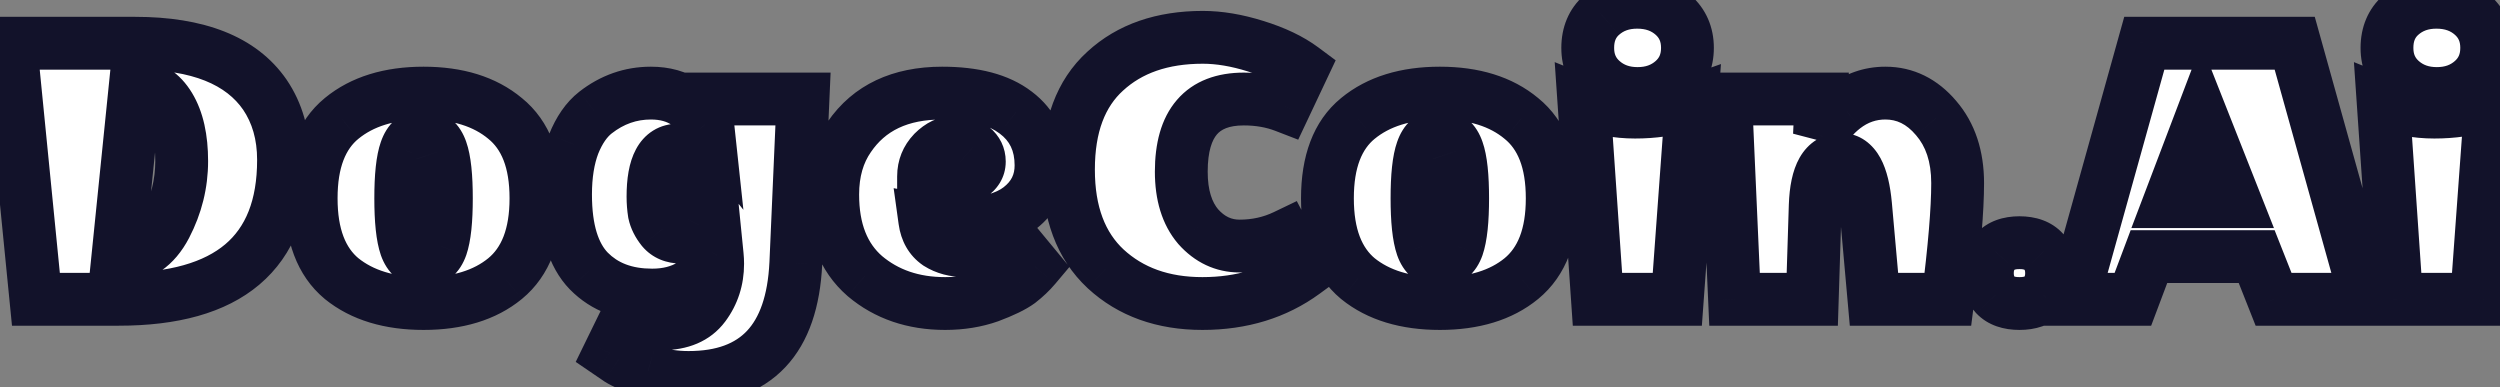 <svg width="142" height="22" viewBox="0 0 142 22" fill="none" xmlns="http://www.w3.org/2000/svg">
<rect x="0" y="0" width="142" height="22" fill="#808080" stroke="none"/>
<mask id="path-1-outside-1_753_1150" maskUnits="userSpaceOnUse" x="-2" y="-2" width="146" height="25" fill="black">
<rect fill="white" x="-2" y="-2" width="146" height="25"/>
<path d="M6.84 14.576C7.944 14.576 8.8 13.992 9.408 12.824C10.016 11.656 10.32 10.432 10.32 9.152C10.32 7.856 10.088 6.824 9.624 6.056C9.16 5.288 8.56 4.904 7.824 4.904H7.68L6.696 14.576H6.84ZM6.744 17H2.04L0.6 2.456H7.68C11.248 2.456 13.704 3.432 15.048 5.384C15.752 6.424 16.104 7.656 16.104 9.08C16.104 14.36 12.984 17 6.744 17ZM19.402 15.824C18.25 14.864 17.674 13.344 17.674 11.264C17.674 9.184 18.25 7.672 19.402 6.728C20.57 5.768 22.122 5.288 24.058 5.288C25.994 5.288 27.538 5.768 28.69 6.728C29.858 7.672 30.442 9.184 30.442 11.264C30.442 13.344 29.858 14.864 28.69 15.824C27.538 16.768 25.994 17.24 24.058 17.24C22.122 17.24 20.57 16.768 19.402 15.824ZM23.05 8.552C22.858 9.096 22.762 10 22.762 11.264C22.762 12.528 22.858 13.44 23.05 14C23.242 14.544 23.578 14.816 24.058 14.816C24.538 14.816 24.874 14.544 25.066 14C25.258 13.44 25.354 12.528 25.354 11.264C25.354 10 25.258 9.096 25.066 8.552C24.874 7.992 24.538 7.712 24.058 7.712C23.578 7.712 23.242 7.992 23.05 8.552ZM39.106 21.44C38.322 21.44 37.554 21.32 36.803 21.08C36.05 20.856 35.498 20.632 35.147 20.408L34.618 20.048L35.675 17.888C36.362 18.224 37.002 18.392 37.594 18.392C38.682 18.392 39.483 18.048 39.995 17.36C40.507 16.672 40.763 15.88 40.763 14.984C40.763 14.824 40.755 14.664 40.739 14.504C39.986 16.008 38.755 16.76 37.042 16.76C35.538 16.76 34.339 16.304 33.443 15.392C32.562 14.48 32.123 13.032 32.123 11.048C32.123 9.944 32.275 8.992 32.578 8.192C32.898 7.392 33.315 6.792 33.827 6.392C34.77 5.656 35.819 5.288 36.971 5.288C37.77 5.288 38.45 5.48 39.011 5.864C39.474 6.2 39.867 6.568 40.187 6.968L40.042 5.624H45.611L45.203 14.96C44.995 19.28 42.962 21.44 39.106 21.44ZM38.507 8.528C37.562 8.528 37.09 9.408 37.09 11.168C37.09 11.488 37.114 11.8 37.163 12.104C37.227 12.408 37.379 12.712 37.618 13.016C37.874 13.32 38.234 13.472 38.699 13.472C39.163 13.472 39.507 13.248 39.73 12.8C39.971 12.352 40.09 11.808 40.09 11.168C40.09 9.408 39.562 8.528 38.507 8.528ZM53.682 17.24C51.874 17.24 50.354 16.72 49.122 15.68C47.906 14.624 47.298 13.08 47.298 11.048C47.298 9.768 47.61 8.68 48.234 7.784C49.37 6.12 51.13 5.288 53.514 5.288C55.338 5.288 56.73 5.656 57.69 6.392C58.65 7.112 59.13 8.112 59.13 9.392C59.13 10.384 58.73 11.192 57.93 11.816C57.146 12.424 55.994 12.728 54.474 12.728C53.85 12.728 53.29 12.68 52.794 12.584L52.53 12.536C52.61 13.112 52.858 13.544 53.274 13.832C53.706 14.104 54.218 14.24 54.81 14.24C55.786 14.24 56.618 13.944 57.306 13.352L58.794 15.152C58.538 15.456 58.234 15.744 57.882 16.016C57.53 16.272 56.97 16.544 56.202 16.832C55.434 17.104 54.594 17.24 53.682 17.24ZM55.626 9.176C55.626 8.856 55.498 8.592 55.242 8.384C55.002 8.176 54.666 8.072 54.234 8.072C53.802 8.072 53.394 8.264 53.01 8.648C52.642 9.032 52.458 9.488 52.458 10.016C52.81 10.176 53.266 10.256 53.826 10.256C54.402 10.256 54.842 10.16 55.146 9.968C55.466 9.76 55.626 9.496 55.626 9.176ZM68.321 2.12C69.249 2.12 70.249 2.288 71.321 2.624C72.409 2.96 73.297 3.384 73.985 3.896L72.977 6.032C72.273 5.76 71.497 5.624 70.649 5.624C68.281 5.624 67.097 7 67.097 9.752C67.097 11.08 67.417 12.12 68.057 12.872C68.713 13.608 69.497 13.976 70.409 13.976C71.337 13.976 72.201 13.784 73.001 13.4L74.081 15.464C72.465 16.648 70.537 17.24 68.297 17.24C66.057 17.24 64.225 16.584 62.801 15.272C61.393 13.96 60.689 12.08 60.689 9.632C60.689 7.168 61.385 5.304 62.777 4.04C64.169 2.76 66.017 2.12 68.321 2.12ZM77.126 15.824C75.974 14.864 75.398 13.344 75.398 11.264C75.398 9.184 75.974 7.672 77.126 6.728C78.294 5.768 79.846 5.288 81.782 5.288C83.718 5.288 85.262 5.768 86.414 6.728C87.582 7.672 88.166 9.184 88.166 11.264C88.166 13.344 87.582 14.864 86.414 15.824C85.262 16.768 83.718 17.24 81.782 17.24C79.846 17.24 78.294 16.768 77.126 15.824ZM80.774 8.552C80.582 9.096 80.486 10 80.486 11.264C80.486 12.528 80.582 13.44 80.774 14C80.966 14.544 81.302 14.816 81.782 14.816C82.262 14.816 82.598 14.544 82.79 14C82.982 13.44 83.078 12.528 83.078 11.264C83.078 10 82.982 9.096 82.79 8.552C82.598 7.992 82.262 7.712 81.782 7.712C81.302 7.712 80.966 7.992 80.774 8.552ZM95.679 5.96L96.087 5.816L95.271 17H90.735L89.967 5.816C90.879 6.184 91.847 6.368 92.871 6.368C93.911 6.368 94.847 6.232 95.679 5.96ZM93.015 5.312C92.215 5.312 91.543 5.072 90.999 4.592C90.455 4.112 90.183 3.488 90.183 2.72C90.183 1.936 90.447 1.312 90.975 0.848C91.519 0.368 92.191 0.128 92.991 0.128C93.807 0.128 94.487 0.368 95.031 0.848C95.575 1.328 95.847 1.952 95.847 2.72C95.847 3.488 95.575 4.112 95.031 4.592C94.487 5.072 93.815 5.312 93.015 5.312ZM107.09 5.288C108.21 5.288 109.17 5.76 109.97 6.704C110.786 7.648 111.194 8.88 111.194 10.4C111.194 11.904 111.01 14.104 110.642 17H106.442L105.962 11.624C105.802 9.912 105.338 9.056 104.57 9.056C103.658 9.056 103.17 9.92 103.106 11.648L102.938 17H98.522L98.017 5.624H103.442L103.346 7.664C103.426 7.504 103.61 7.256 103.898 6.92C104.186 6.584 104.466 6.312 104.738 6.104C105.442 5.56 106.226 5.288 107.09 5.288ZM113.338 14.288C113.642 13.952 114.098 13.784 114.706 13.784C115.314 13.784 115.77 13.952 116.074 14.288C116.378 14.608 116.53 15.016 116.53 15.512C116.53 16.008 116.378 16.424 116.074 16.76C115.77 17.08 115.314 17.24 114.706 17.24C114.098 17.24 113.642 17.08 113.338 16.76C113.034 16.424 112.882 16.008 112.882 15.512C112.882 15.016 113.034 14.608 113.338 14.288ZM129.14 17L128.18 14.576H122.06L121.148 17H117.74L121.796 2.456H130.34L134.396 17H129.14ZM126.956 11.456L125.06 6.656L123.236 11.456H126.956ZM141.076 5.96L141.484 5.816L140.668 17H136.132L135.364 5.816C136.276 6.184 137.244 6.368 138.268 6.368C139.308 6.368 140.244 6.232 141.076 5.96ZM138.412 5.312C137.612 5.312 136.94 5.072 136.396 4.592C135.852 4.112 135.58 3.488 135.58 2.72C135.58 1.936 135.844 1.312 136.372 0.848C136.916 0.368 137.588 0.128 138.388 0.128C139.204 0.128 139.884 0.368 140.428 0.848C140.972 1.328 141.244 1.952 141.244 2.72C141.244 3.488 140.972 4.112 140.428 4.592C139.884 5.072 139.212 5.312 138.412 5.312Z"/>
</mask>
<path d="M6.84 14.576C7.944 14.576 8.8 13.992 9.408 12.824C10.016 11.656 10.32 10.432 10.32 9.152C10.32 7.856 10.088 6.824 9.624 6.056C9.16 5.288 8.56 4.904 7.824 4.904H7.68L6.696 14.576H6.84ZM6.744 17H2.04L0.6 2.456H7.68C11.248 2.456 13.704 3.432 15.048 5.384C15.752 6.424 16.104 7.656 16.104 9.08C16.104 14.36 12.984 17 6.744 17ZM19.402 15.824C18.25 14.864 17.674 13.344 17.674 11.264C17.674 9.184 18.25 7.672 19.402 6.728C20.57 5.768 22.122 5.288 24.058 5.288C25.994 5.288 27.538 5.768 28.69 6.728C29.858 7.672 30.442 9.184 30.442 11.264C30.442 13.344 29.858 14.864 28.69 15.824C27.538 16.768 25.994 17.24 24.058 17.24C22.122 17.24 20.57 16.768 19.402 15.824ZM23.05 8.552C22.858 9.096 22.762 10 22.762 11.264C22.762 12.528 22.858 13.44 23.05 14C23.242 14.544 23.578 14.816 24.058 14.816C24.538 14.816 24.874 14.544 25.066 14C25.258 13.44 25.354 12.528 25.354 11.264C25.354 10 25.258 9.096 25.066 8.552C24.874 7.992 24.538 7.712 24.058 7.712C23.578 7.712 23.242 7.992 23.05 8.552ZM39.106 21.44C38.322 21.44 37.554 21.32 36.803 21.08C36.05 20.856 35.498 20.632 35.147 20.408L34.618 20.048L35.675 17.888C36.362 18.224 37.002 18.392 37.594 18.392C38.682 18.392 39.483 18.048 39.995 17.36C40.507 16.672 40.763 15.88 40.763 14.984C40.763 14.824 40.755 14.664 40.739 14.504C39.986 16.008 38.755 16.76 37.042 16.76C35.538 16.76 34.339 16.304 33.443 15.392C32.562 14.48 32.123 13.032 32.123 11.048C32.123 9.944 32.275 8.992 32.578 8.192C32.898 7.392 33.315 6.792 33.827 6.392C34.77 5.656 35.819 5.288 36.971 5.288C37.77 5.288 38.45 5.48 39.011 5.864C39.474 6.2 39.867 6.568 40.187 6.968L40.042 5.624H45.611L45.203 14.96C44.995 19.28 42.962 21.44 39.106 21.44ZM38.507 8.528C37.562 8.528 37.09 9.408 37.09 11.168C37.09 11.488 37.114 11.8 37.163 12.104C37.227 12.408 37.379 12.712 37.618 13.016C37.874 13.32 38.234 13.472 38.699 13.472C39.163 13.472 39.507 13.248 39.73 12.8C39.971 12.352 40.09 11.808 40.09 11.168C40.09 9.408 39.562 8.528 38.507 8.528ZM53.682 17.24C51.874 17.24 50.354 16.72 49.122 15.68C47.906 14.624 47.298 13.08 47.298 11.048C47.298 9.768 47.61 8.68 48.234 7.784C49.37 6.12 51.13 5.288 53.514 5.288C55.338 5.288 56.73 5.656 57.69 6.392C58.65 7.112 59.13 8.112 59.13 9.392C59.13 10.384 58.73 11.192 57.93 11.816C57.146 12.424 55.994 12.728 54.474 12.728C53.85 12.728 53.29 12.68 52.794 12.584L52.53 12.536C52.61 13.112 52.858 13.544 53.274 13.832C53.706 14.104 54.218 14.24 54.81 14.24C55.786 14.24 56.618 13.944 57.306 13.352L58.794 15.152C58.538 15.456 58.234 15.744 57.882 16.016C57.53 16.272 56.97 16.544 56.202 16.832C55.434 17.104 54.594 17.24 53.682 17.24ZM55.626 9.176C55.626 8.856 55.498 8.592 55.242 8.384C55.002 8.176 54.666 8.072 54.234 8.072C53.802 8.072 53.394 8.264 53.01 8.648C52.642 9.032 52.458 9.488 52.458 10.016C52.81 10.176 53.266 10.256 53.826 10.256C54.402 10.256 54.842 10.16 55.146 9.968C55.466 9.76 55.626 9.496 55.626 9.176ZM68.321 2.12C69.249 2.12 70.249 2.288 71.321 2.624C72.409 2.96 73.297 3.384 73.985 3.896L72.977 6.032C72.273 5.76 71.497 5.624 70.649 5.624C68.281 5.624 67.097 7 67.097 9.752C67.097 11.08 67.417 12.12 68.057 12.872C68.713 13.608 69.497 13.976 70.409 13.976C71.337 13.976 72.201 13.784 73.001 13.4L74.081 15.464C72.465 16.648 70.537 17.24 68.297 17.24C66.057 17.24 64.225 16.584 62.801 15.272C61.393 13.96 60.689 12.08 60.689 9.632C60.689 7.168 61.385 5.304 62.777 4.04C64.169 2.76 66.017 2.12 68.321 2.12ZM77.126 15.824C75.974 14.864 75.398 13.344 75.398 11.264C75.398 9.184 75.974 7.672 77.126 6.728C78.294 5.768 79.846 5.288 81.782 5.288C83.718 5.288 85.262 5.768 86.414 6.728C87.582 7.672 88.166 9.184 88.166 11.264C88.166 13.344 87.582 14.864 86.414 15.824C85.262 16.768 83.718 17.24 81.782 17.24C79.846 17.24 78.294 16.768 77.126 15.824ZM80.774 8.552C80.582 9.096 80.486 10 80.486 11.264C80.486 12.528 80.582 13.44 80.774 14C80.966 14.544 81.302 14.816 81.782 14.816C82.262 14.816 82.598 14.544 82.79 14C82.982 13.44 83.078 12.528 83.078 11.264C83.078 10 82.982 9.096 82.79 8.552C82.598 7.992 82.262 7.712 81.782 7.712C81.302 7.712 80.966 7.992 80.774 8.552ZM95.679 5.96L96.087 5.816L95.271 17H90.735L89.967 5.816C90.879 6.184 91.847 6.368 92.871 6.368C93.911 6.368 94.847 6.232 95.679 5.96ZM93.015 5.312C92.215 5.312 91.543 5.072 90.999 4.592C90.455 4.112 90.183 3.488 90.183 2.72C90.183 1.936 90.447 1.312 90.975 0.848C91.519 0.368 92.191 0.128 92.991 0.128C93.807 0.128 94.487 0.368 95.031 0.848C95.575 1.328 95.847 1.952 95.847 2.72C95.847 3.488 95.575 4.112 95.031 4.592C94.487 5.072 93.815 5.312 93.015 5.312ZM107.09 5.288C108.21 5.288 109.17 5.76 109.97 6.704C110.786 7.648 111.194 8.88 111.194 10.4C111.194 11.904 111.01 14.104 110.642 17H106.442L105.962 11.624C105.802 9.912 105.338 9.056 104.57 9.056C103.658 9.056 103.17 9.92 103.106 11.648L102.938 17H98.522L98.017 5.624H103.442L103.346 7.664C103.426 7.504 103.61 7.256 103.898 6.92C104.186 6.584 104.466 6.312 104.738 6.104C105.442 5.56 106.226 5.288 107.09 5.288ZM113.338 14.288C113.642 13.952 114.098 13.784 114.706 13.784C115.314 13.784 115.77 13.952 116.074 14.288C116.378 14.608 116.53 15.016 116.53 15.512C116.53 16.008 116.378 16.424 116.074 16.76C115.77 17.08 115.314 17.24 114.706 17.24C114.098 17.24 113.642 17.08 113.338 16.76C113.034 16.424 112.882 16.008 112.882 15.512C112.882 15.016 113.034 14.608 113.338 14.288ZM129.14 17L128.18 14.576H122.06L121.148 17H117.74L121.796 2.456H130.34L134.396 17H129.14ZM126.956 11.456L125.06 6.656L123.236 11.456H126.956ZM141.076 5.96L141.484 5.816L140.668 17H136.132L135.364 5.816C136.276 6.184 137.244 6.368 138.268 6.368C139.308 6.368 140.244 6.232 141.076 5.96ZM138.412 5.312C137.612 5.312 136.94 5.072 136.396 4.592C135.852 4.112 135.58 3.488 135.58 2.72C135.58 1.936 135.844 1.312 136.372 0.848C136.916 0.368 137.588 0.128 138.388 0.128C139.204 0.128 139.884 0.368 140.428 0.848C140.972 1.328 141.244 1.952 141.244 2.72C141.244 3.488 140.972 4.112 140.428 4.592C139.884 5.072 139.212 5.312 138.412 5.312Z" fill="white"/>
<path d="M9.408 12.824L10.739 13.517V13.517L9.408 12.824ZM9.624 6.056L10.908 5.28L10.908 5.28L9.624 6.056ZM7.68 4.904V3.404H6.325L6.188 4.752L7.68 4.904ZM6.696 14.576L5.204 14.424L5.036 16.076H6.696V14.576ZM2.04 17L0.547 17.148L0.681 18.5H2.04V17ZM0.6 2.456V0.956H-1.056L-0.893 2.604L0.6 2.456ZM15.048 5.384L16.29 4.543L16.284 4.533L15.048 5.384ZM6.84 16.076C8.622 16.076 9.932 15.065 10.739 13.517L8.077 12.131C7.668 12.919 7.266 13.076 6.84 13.076V16.076ZM10.739 13.517C11.454 12.141 11.82 10.68 11.82 9.152H8.82C8.82 10.184 8.577 11.171 8.077 12.131L10.739 13.517ZM11.82 9.152C11.82 7.697 11.563 6.364 10.908 5.28L8.34 6.832C8.613 7.284 8.82 8.015 8.82 9.152H11.82ZM10.908 5.28C10.242 4.177 9.207 3.404 7.824 3.404V6.404C7.913 6.404 8.078 6.399 8.34 6.832L10.908 5.28ZM7.824 3.404H7.68V6.404H7.824V3.404ZM6.188 4.752L5.204 14.424L8.188 14.728L9.172 5.056L6.188 4.752ZM6.696 16.076H6.84V13.076H6.696V16.076ZM6.744 15.5H2.04V18.5H6.744V15.5ZM3.533 16.852L2.093 2.308L-0.893 2.604L0.547 17.148L3.533 16.852ZM0.6 3.956H7.68V0.956H0.6V3.956ZM7.68 3.956C11.017 3.956 12.87 4.866 13.812 6.235L16.284 4.533C14.538 1.998 11.479 0.956 7.68 0.956V3.956ZM13.806 6.225C14.32 6.984 14.604 7.914 14.604 9.08H17.604C17.604 7.398 17.184 5.864 16.29 4.543L13.806 6.225ZM14.604 9.08C14.604 11.417 13.925 12.919 12.795 13.875C11.617 14.872 9.688 15.5 6.744 15.5V18.5C10.04 18.5 12.791 17.808 14.733 16.165C16.723 14.481 17.604 12.023 17.604 9.08H14.604ZM19.402 15.824L18.442 16.976L18.45 16.983L18.459 16.991L19.402 15.824ZM19.402 6.728L20.352 7.888L20.354 7.887L19.402 6.728ZM28.69 6.728L27.73 7.88L27.738 7.888L27.747 7.895L28.69 6.728ZM28.69 15.824L29.64 16.984L29.642 16.983L28.69 15.824ZM23.05 8.552L24.464 9.051L24.469 9.038L23.05 8.552ZM23.05 14L21.631 14.486L21.635 14.499L23.05 14ZM25.066 14L26.48 14.499L26.485 14.486L25.066 14ZM25.066 8.552L23.647 9.039L23.651 9.051L25.066 8.552ZM20.362 14.672C19.67 14.095 19.174 13.08 19.174 11.264H16.174C16.174 13.608 16.829 15.633 18.442 16.976L20.362 14.672ZM19.174 11.264C19.174 9.446 19.671 8.447 20.352 7.888L18.451 5.568C16.829 6.897 16.174 8.922 16.174 11.264H19.174ZM20.354 7.887C21.186 7.203 22.37 6.788 24.058 6.788V3.788C21.874 3.788 19.953 4.333 18.449 5.569L20.354 7.887ZM24.058 6.788C25.747 6.788 26.917 7.204 27.73 7.88L29.65 5.576C28.158 4.332 26.241 3.788 24.058 3.788V6.788ZM27.747 7.895C28.441 8.455 28.942 9.453 28.942 11.264H31.942C31.942 8.915 31.275 6.889 29.633 5.561L27.747 7.895ZM28.942 11.264C28.942 13.073 28.441 14.086 27.737 14.665L29.642 16.983C31.274 15.642 31.942 13.615 31.942 11.264H28.942ZM27.739 14.664C26.927 15.329 25.752 15.74 24.058 15.74V18.74C26.235 18.74 28.149 18.206 29.64 16.984L27.739 14.664ZM24.058 15.74C22.364 15.74 21.177 15.33 20.345 14.657L18.459 16.991C19.963 18.206 21.879 18.74 24.058 18.74V15.74ZM21.635 8.053C21.352 8.856 21.262 9.984 21.262 11.264H24.262C24.262 10.016 24.364 9.336 24.464 9.051L21.635 8.053ZM21.262 11.264C21.262 12.549 21.353 13.675 21.631 14.486L24.469 13.514C24.363 13.205 24.262 12.507 24.262 11.264H21.262ZM21.635 14.499C21.794 14.948 22.058 15.418 22.502 15.778C22.967 16.154 23.515 16.316 24.058 16.316V13.316C24.08 13.316 24.131 13.319 24.199 13.342C24.269 13.365 24.334 13.402 24.39 13.446C24.498 13.534 24.498 13.596 24.464 13.501L21.635 14.499ZM24.058 16.316C24.601 16.316 25.149 16.154 25.613 15.778C26.058 15.418 26.322 14.948 26.48 14.499L23.651 13.501C23.617 13.596 23.618 13.534 23.726 13.446C23.781 13.402 23.847 13.365 23.916 13.342C23.984 13.319 24.035 13.316 24.058 13.316V16.316ZM26.485 14.486C26.763 13.675 26.854 12.549 26.854 11.264H23.854C23.854 12.507 23.753 13.205 23.647 13.514L26.485 14.486ZM26.854 11.264C26.854 9.984 26.764 8.856 26.48 8.053L23.651 9.051C23.752 9.336 23.854 10.016 23.854 11.264H26.854ZM26.485 8.066C26.33 7.614 26.071 7.137 25.63 6.77C25.166 6.383 24.612 6.212 24.058 6.212V9.212C24.031 9.212 23.975 9.208 23.904 9.183C23.831 9.158 23.764 9.12 23.709 9.074C23.605 8.987 23.61 8.93 23.647 9.038L26.485 8.066ZM24.058 6.212C23.503 6.212 22.95 6.383 22.485 6.77C22.044 7.137 21.785 7.614 21.631 8.066L24.469 9.038C24.506 8.93 24.511 8.987 24.406 9.074C24.352 9.12 24.285 9.158 24.212 9.183C24.14 9.208 24.085 9.212 24.058 9.212V6.212ZM36.803 21.08L37.259 19.651L37.245 19.647L37.231 19.642L36.803 21.08ZM35.147 20.408L34.301 21.647L34.321 21.661L34.341 21.674L35.147 20.408ZM34.618 20.048L33.271 19.389L32.701 20.556L33.773 21.287L34.618 20.048ZM35.675 17.888L36.333 16.54L34.986 15.882L34.327 17.229L35.675 17.888ZM40.739 14.504L42.231 14.355L41.715 9.196L39.397 13.833L40.739 14.504ZM33.443 15.392L32.363 16.434L32.373 16.443L33.443 15.392ZM32.578 8.192L31.186 7.635L31.181 7.647L31.176 7.659L32.578 8.192ZM33.827 6.392L32.904 5.209L32.903 5.21L33.827 6.392ZM39.011 5.864L39.89 4.649L39.875 4.638L39.859 4.627L39.011 5.864ZM40.187 6.968L39.015 7.905L42.225 11.918L41.678 6.808L40.187 6.968ZM40.042 5.624V4.124H38.373L38.551 5.784L40.042 5.624ZM45.611 5.624L47.109 5.689L47.178 4.124H45.611V5.624ZM45.203 14.96L46.701 15.032L46.701 15.025L45.203 14.96ZM37.163 12.104L35.681 12.338L35.687 12.376L35.695 12.413L37.163 12.104ZM37.618 13.016L36.441 13.945L36.456 13.964L36.471 13.982L37.618 13.016ZM39.73 12.8L38.408 12.092L38.398 12.11L38.389 12.129L39.73 12.8ZM39.106 19.94C38.478 19.94 37.864 19.844 37.259 19.651L36.346 22.509C37.245 22.796 38.167 22.94 39.106 22.94V19.94ZM37.231 19.642C36.517 19.43 36.125 19.253 35.952 19.142L34.341 21.674C34.872 22.011 35.584 22.282 36.374 22.518L37.231 19.642ZM35.992 19.169L35.464 18.809L33.773 21.287L34.301 21.647L35.992 19.169ZM35.966 20.707L37.022 18.547L34.327 17.229L33.271 19.389L35.966 20.707ZM35.016 19.236C35.851 19.644 36.718 19.892 37.594 19.892V16.892C37.287 16.892 36.874 16.804 36.333 16.54L35.016 19.236ZM37.594 19.892C39.016 19.892 40.328 19.424 41.198 18.256L38.791 16.465C38.637 16.672 38.349 16.892 37.594 16.892V19.892ZM41.198 18.256C41.911 17.297 42.263 16.187 42.263 14.984H39.263C39.263 15.573 39.102 16.047 38.791 16.465L41.198 18.256ZM42.263 14.984C42.263 14.774 42.252 14.564 42.231 14.355L39.246 14.653C39.257 14.764 39.263 14.874 39.263 14.984H42.263ZM39.397 13.833C39.126 14.376 38.807 14.709 38.469 14.916C38.129 15.123 37.675 15.26 37.042 15.26V18.26C38.122 18.26 39.14 18.021 40.032 17.476C40.926 16.931 41.599 16.136 42.08 15.175L39.397 13.833ZM37.042 15.26C35.864 15.26 35.077 14.915 34.513 14.341L32.373 16.443C33.6 17.693 35.213 18.26 37.042 18.26V15.26ZM34.522 14.35C34.03 13.841 33.623 12.856 33.623 11.048H30.622C30.622 13.208 31.095 15.12 32.363 16.434L34.522 14.35ZM33.623 11.048C33.623 10.076 33.757 9.313 33.981 8.725L31.176 7.659C30.792 8.671 30.622 9.812 30.622 11.048H33.623ZM33.971 8.749C34.224 8.117 34.504 7.766 34.75 7.574L32.903 5.21C32.125 5.818 31.573 6.667 31.186 7.635L33.971 8.749ZM34.749 7.575C35.44 7.036 36.166 6.788 36.971 6.788V3.788C35.471 3.788 34.101 4.276 32.904 5.209L34.749 7.575ZM36.971 6.788C37.523 6.788 37.894 6.917 38.162 7.101L39.859 4.627C39.007 4.043 38.018 3.788 36.971 3.788V6.788ZM38.131 7.079C38.498 7.345 38.789 7.622 39.015 7.905L41.358 6.031C40.944 5.514 40.451 5.055 39.89 4.649L38.131 7.079ZM41.678 6.808L41.534 5.464L38.551 5.784L38.695 7.128L41.678 6.808ZM40.042 7.124H45.611V4.124H40.042V7.124ZM44.112 5.559L43.704 14.895L46.701 15.025L47.109 5.689L44.112 5.559ZM43.704 14.888C43.61 16.851 43.11 18.069 42.43 18.792C41.776 19.487 40.752 19.94 39.106 19.94V22.94C41.318 22.94 43.237 22.313 44.615 20.848C45.967 19.411 46.587 17.389 46.701 15.032L43.704 14.888ZM38.507 7.028C38.029 7.028 37.54 7.142 37.095 7.419C36.655 7.693 36.34 8.073 36.123 8.479C35.712 9.245 35.59 10.203 35.59 11.168H38.59C38.59 10.791 38.616 10.498 38.656 10.277C38.696 10.053 38.744 9.939 38.766 9.897C38.785 9.863 38.765 9.913 38.679 9.967C38.638 9.992 38.597 10.009 38.561 10.019C38.526 10.028 38.505 10.028 38.507 10.028V7.028ZM35.59 11.168C35.59 11.563 35.62 11.954 35.681 12.338L38.644 11.87C38.609 11.646 38.59 11.413 38.59 11.168H35.59ZM35.695 12.413C35.817 12.992 36.092 13.504 36.441 13.945L38.796 12.086C38.665 11.92 38.636 11.824 38.63 11.795L35.695 12.413ZM36.471 13.982C37.061 14.683 37.874 14.972 38.699 14.972V11.972C38.63 11.972 38.628 11.961 38.664 11.976C38.681 11.983 38.702 11.995 38.722 12.01C38.743 12.025 38.757 12.04 38.766 12.05L36.471 13.982ZM38.699 14.972C39.182 14.972 39.677 14.852 40.123 14.561C40.563 14.275 40.867 13.881 41.072 13.471L38.389 12.129C38.37 12.167 38.39 12.109 38.486 12.047C38.532 12.017 38.579 11.997 38.623 11.985C38.666 11.973 38.693 11.972 38.699 11.972V14.972ZM41.053 13.508C41.436 12.793 41.59 11.992 41.59 11.168H38.59C38.59 11.624 38.505 11.911 38.408 12.092L41.053 13.508ZM41.59 11.168C41.59 10.187 41.452 9.202 40.981 8.416C40.436 7.509 39.543 7.028 38.507 7.028V10.028C38.558 10.028 38.53 10.037 38.471 10.004C38.41 9.97 38.393 9.935 38.408 9.96C38.429 9.994 38.478 10.096 38.521 10.307C38.562 10.516 38.59 10.799 38.59 11.168H41.59ZM49.122 15.68L48.138 16.812L48.146 16.819L48.154 16.826L49.122 15.68ZM48.234 7.784L49.465 8.641L49.473 8.63L48.234 7.784ZM57.69 6.392L56.777 7.582L56.783 7.587L56.79 7.592L57.69 6.392ZM57.93 11.816L58.849 13.001L58.852 12.999L57.93 11.816ZM52.794 12.584L53.079 11.111L53.071 11.11L53.062 11.108L52.794 12.584ZM52.53 12.536L52.798 11.06L50.759 10.689L51.044 12.742L52.53 12.536ZM53.274 13.832L52.42 15.065L52.447 15.084L52.475 15.101L53.274 13.832ZM57.306 13.352L58.462 12.396L57.487 11.217L56.327 12.215L57.306 13.352ZM58.794 15.152L59.941 16.118L60.747 15.161L59.95 14.196L58.794 15.152ZM57.882 16.016L58.764 17.229L58.782 17.216L58.799 17.203L57.882 16.016ZM56.202 16.832L56.703 18.246L56.716 18.241L56.728 18.236L56.202 16.832ZM55.242 8.384L54.259 9.518L54.277 9.533L54.296 9.548L55.242 8.384ZM53.01 8.648L51.949 7.587L51.938 7.599L51.927 7.61L53.01 8.648ZM52.458 10.016H50.958V10.982L51.837 11.382L52.458 10.016ZM55.146 9.968L55.947 11.236L55.955 11.231L55.963 11.226L55.146 9.968ZM53.682 15.74C52.182 15.74 51.018 15.317 50.089 14.534L48.154 16.826C49.69 18.123 51.566 18.74 53.682 18.74V15.74ZM50.105 14.547C49.3 13.848 48.798 12.768 48.798 11.048H45.798C45.798 13.392 46.512 15.4 48.138 16.812L50.105 14.547ZM48.798 11.048C48.798 10.02 49.044 9.245 49.465 8.641L47.003 6.927C46.175 8.115 45.798 9.516 45.798 11.048H48.798ZM49.473 8.63C50.275 7.454 51.521 6.788 53.514 6.788V3.788C50.739 3.788 48.465 4.786 46.995 6.938L49.473 8.63ZM53.514 6.788C55.167 6.788 56.182 7.126 56.777 7.582L58.602 5.202C57.277 4.186 55.508 3.788 53.514 3.788V6.788ZM56.79 7.592C57.344 8.007 57.63 8.547 57.63 9.392H60.63C60.63 7.677 59.956 6.217 58.59 5.192L56.79 7.592ZM57.63 9.392C57.63 9.91 57.453 10.286 57.007 10.633L58.852 12.999C60.007 12.098 60.63 10.858 60.63 9.392H57.63ZM57.011 10.631C56.597 10.951 55.829 11.228 54.474 11.228V14.228C56.159 14.228 57.695 13.896 58.849 13.001L57.011 10.631ZM54.474 11.228C53.924 11.228 53.462 11.185 53.079 11.111L52.509 14.057C53.117 14.175 53.776 14.228 54.474 14.228V11.228ZM53.062 11.108L52.798 11.06L52.261 14.012L52.526 14.06L53.062 11.108ZM51.044 12.742C51.172 13.666 51.606 14.502 52.42 15.065L54.128 12.599C54.109 12.586 54.047 12.558 54.016 12.33L51.044 12.742ZM52.475 15.101C53.182 15.547 53.981 15.74 54.81 15.74V12.74C54.455 12.74 54.23 12.661 54.073 12.563L52.475 15.101ZM54.81 15.74C56.116 15.74 57.303 15.334 58.284 14.489L56.327 12.215C55.933 12.554 55.456 12.74 54.81 12.74V15.74ZM56.15 14.308L57.638 16.108L59.95 14.196L58.462 12.396L56.15 14.308ZM57.646 14.186C57.467 14.399 57.242 14.615 56.965 14.829L58.799 17.203C59.225 16.873 59.609 16.513 59.941 16.118L57.646 14.186ZM57 14.803C56.814 14.938 56.407 15.153 55.675 15.428L56.728 18.236C57.532 17.935 58.245 17.607 58.764 17.229L57 14.803ZM55.701 15.418C55.112 15.627 54.443 15.74 53.682 15.74V18.74C54.744 18.74 55.756 18.581 56.703 18.246L55.701 15.418ZM57.126 9.176C57.126 8.388 56.782 7.703 56.188 7.22L54.296 9.548C54.275 9.531 54.223 9.481 54.18 9.392C54.136 9.302 54.126 9.222 54.126 9.176H57.126ZM56.224 7.25C55.627 6.733 54.896 6.572 54.234 6.572V9.572C54.332 9.572 54.37 9.584 54.366 9.583C54.363 9.582 54.35 9.578 54.329 9.566C54.309 9.555 54.284 9.539 54.259 9.518L56.224 7.25ZM54.234 6.572C53.308 6.572 52.538 6.998 51.949 7.587L54.071 9.709C54.164 9.615 54.224 9.582 54.242 9.573C54.256 9.567 54.248 9.572 54.234 9.572V6.572ZM51.927 7.61C51.293 8.271 50.958 9.098 50.958 10.016H53.958C53.958 9.878 53.99 9.793 54.093 9.686L51.927 7.61ZM51.837 11.382C52.451 11.661 53.14 11.756 53.826 11.756V8.756C53.391 8.756 53.169 8.691 53.078 8.65L51.837 11.382ZM53.826 11.756C54.53 11.756 55.299 11.645 55.947 11.236L54.345 8.7C54.373 8.682 54.359 8.699 54.268 8.718C54.178 8.738 54.035 8.756 53.826 8.756V11.756ZM55.963 11.226C56.614 10.803 57.126 10.107 57.126 9.176H54.126C54.126 9.072 54.156 8.948 54.223 8.837C54.284 8.735 54.343 8.701 54.328 8.71L55.963 11.226ZM71.321 2.624L70.872 4.055L70.878 4.057L71.321 2.624ZM73.985 3.896L75.342 4.536L75.866 3.426L74.881 2.693L73.985 3.896ZM72.977 6.032L72.436 7.431L73.738 7.934L74.334 6.672L72.977 6.032ZM68.057 12.872L66.915 13.844L66.926 13.857L66.937 13.87L68.057 12.872ZM73.001 13.4L74.33 12.705L73.658 11.421L72.352 12.048L73.001 13.4ZM74.081 15.464L74.968 16.674L76.008 15.912L75.41 14.769L74.081 15.464ZM62.801 15.272L61.779 16.369L61.785 16.375L62.801 15.272ZM62.777 4.04L63.785 5.151L63.792 5.144L62.777 4.04ZM68.321 3.62C69.069 3.62 69.916 3.756 70.872 4.055L71.77 1.193C70.582 0.82 69.429 0.62 68.321 0.62V3.62ZM70.878 4.057C71.854 4.358 72.575 4.716 73.09 5.099L74.881 2.693C74.019 2.052 72.964 1.562 71.764 1.191L70.878 4.057ZM72.629 3.256L71.621 5.392L74.334 6.672L75.342 4.536L72.629 3.256ZM73.518 4.633C72.621 4.286 71.659 4.124 70.649 4.124V7.124C71.335 7.124 71.925 7.234 72.436 7.431L73.518 4.633ZM70.649 4.124C69.17 4.124 67.806 4.564 66.848 5.678C65.927 6.748 65.597 8.195 65.597 9.752H68.597C68.597 8.557 68.859 7.94 69.122 7.634C69.348 7.372 69.76 7.124 70.649 7.124V4.124ZM65.597 9.752C65.597 11.313 65.975 12.74 66.915 13.844L69.199 11.9C68.859 11.5 68.597 10.847 68.597 9.752H65.597ZM66.937 13.87C67.852 14.896 69.032 15.476 70.409 15.476V12.476C69.962 12.476 69.574 12.32 69.177 11.874L66.937 13.87ZM70.409 15.476C71.551 15.476 72.638 15.238 73.65 14.752L72.352 12.048C71.764 12.33 71.123 12.476 70.409 12.476V15.476ZM71.672 14.095L72.752 16.159L75.41 14.769L74.33 12.705L71.672 14.095ZM73.195 14.254C71.866 15.227 70.258 15.74 68.297 15.74V18.74C70.816 18.74 73.064 18.069 74.968 16.674L73.195 14.254ZM68.297 15.74C66.371 15.74 64.921 15.186 63.818 14.169L61.785 16.375C63.529 17.982 65.744 18.74 68.297 18.74V15.74ZM63.824 14.175C62.798 13.219 62.189 11.784 62.189 9.632H59.189C59.189 12.376 59.988 14.701 61.779 16.369L63.824 14.175ZM62.189 9.632C62.189 7.452 62.796 6.049 63.785 5.15L61.769 2.93C59.974 4.559 59.189 6.884 59.189 9.632H62.189ZM63.792 5.144C64.85 4.172 66.307 3.62 68.321 3.62V0.62C65.727 0.62 63.488 1.348 61.762 2.936L63.792 5.144ZM77.126 15.824L76.166 16.976L76.175 16.983L76.184 16.991L77.126 15.824ZM77.126 6.728L78.077 7.888L78.079 7.887L77.126 6.728ZM86.414 6.728L85.454 7.88L85.463 7.888L85.472 7.895L86.414 6.728ZM86.414 15.824L87.365 16.984L87.367 16.983L86.414 15.824ZM80.774 8.552L82.189 9.051L82.193 9.038L80.774 8.552ZM80.774 14L79.356 14.486L79.36 14.499L80.774 14ZM82.79 14L84.205 14.499L84.209 14.486L82.79 14ZM82.79 8.552L81.371 9.039L81.376 9.051L82.79 8.552ZM78.087 14.672C77.395 14.095 76.898 13.08 76.898 11.264H73.898C73.898 13.608 74.554 15.633 76.166 16.976L78.087 14.672ZM76.898 11.264C76.898 9.446 77.395 8.447 78.077 7.888L76.176 5.568C74.553 6.897 73.898 8.922 73.898 11.264H76.898ZM78.079 7.887C78.911 7.203 80.095 6.788 81.782 6.788V3.788C79.598 3.788 77.678 4.333 76.174 5.569L78.079 7.887ZM81.782 6.788C83.472 6.788 84.642 7.204 85.454 7.88L87.375 5.576C85.883 4.332 83.965 3.788 81.782 3.788V6.788ZM85.472 7.895C86.165 8.455 86.666 9.453 86.666 11.264H89.666C89.666 8.915 88.999 6.889 87.357 5.561L85.472 7.895ZM86.666 11.264C86.666 13.073 86.166 14.086 85.462 14.665L87.367 16.983C88.999 15.642 89.666 13.615 89.666 11.264H86.666ZM85.464 14.664C84.651 15.329 83.477 15.74 81.782 15.74V18.74C83.96 18.74 85.874 18.206 87.365 16.984L85.464 14.664ZM81.782 15.74C80.089 15.74 78.901 15.33 78.069 14.657L76.184 16.991C77.687 18.206 79.604 18.74 81.782 18.74V15.74ZM79.36 8.053C79.076 8.856 78.986 9.984 78.986 11.264H81.986C81.986 10.016 82.089 9.336 82.189 9.051L79.36 8.053ZM78.986 11.264C78.986 12.549 79.077 13.675 79.356 14.486L82.193 13.514C82.088 13.205 81.986 12.507 81.986 11.264H78.986ZM79.36 14.499C79.518 14.948 79.782 15.418 80.227 15.778C80.691 16.154 81.239 16.316 81.782 16.316V13.316C81.805 13.316 81.856 13.319 81.924 13.342C81.993 13.365 82.059 13.402 82.114 13.446C82.222 13.534 82.223 13.596 82.189 13.501L79.36 14.499ZM81.782 16.316C82.326 16.316 82.874 16.154 83.338 15.778C83.782 15.418 84.047 14.948 84.205 14.499L81.376 13.501C81.342 13.596 81.343 13.534 81.451 13.446C81.506 13.402 81.572 13.365 81.641 13.342C81.709 13.319 81.76 13.316 81.782 13.316V16.316ZM84.209 14.486C84.487 13.675 84.578 12.549 84.578 11.264H81.578C81.578 12.507 81.477 13.205 81.371 13.514L84.209 14.486ZM84.578 11.264C84.578 9.984 84.489 8.856 84.205 8.053L81.376 9.051C81.476 9.336 81.578 10.016 81.578 11.264H84.578ZM84.209 8.066C84.055 7.614 83.796 7.137 83.355 6.77C82.89 6.383 82.337 6.212 81.782 6.212V9.212C81.755 9.212 81.7 9.208 81.629 9.183C81.555 9.158 81.488 9.12 81.434 9.074C81.329 8.987 81.334 8.93 81.371 9.038L84.209 8.066ZM81.782 6.212C81.228 6.212 80.675 6.383 80.21 6.77C79.769 7.137 79.51 7.614 79.356 8.066L82.193 9.038C82.231 8.93 82.236 8.987 82.131 9.074C82.076 9.12 82.009 9.158 81.936 9.183C81.865 9.208 81.81 9.212 81.782 9.212V6.212ZM95.679 5.96L96.145 7.386L96.162 7.38L96.178 7.374L95.679 5.96ZM96.087 5.816L97.583 5.925L97.75 3.638L95.588 4.402L96.087 5.816ZM95.271 17V18.5H96.666L96.767 17.109L95.271 17ZM90.735 17L89.239 17.103L89.335 18.5H90.735V17ZM89.967 5.816L90.528 4.425L88.307 3.528L88.471 5.919L89.967 5.816ZM90.999 4.592L90.007 5.717L90.999 4.592ZM90.975 0.848L91.965 1.975L91.968 1.973L90.975 0.848ZM95.031 0.848L96.024 -0.277V-0.277L95.031 0.848ZM95.031 4.592L96.024 5.717L95.031 4.592ZM96.178 7.374L96.586 7.23L95.588 4.402L95.18 4.546L96.178 7.374ZM94.591 5.707L93.775 16.891L96.767 17.109L97.583 5.925L94.591 5.707ZM95.271 15.5H90.735V18.5H95.271V15.5ZM92.232 16.897L91.464 5.713L88.471 5.919L89.239 17.103L92.232 16.897ZM89.406 7.207C90.504 7.65 91.663 7.868 92.871 7.868V4.868C92.031 4.868 91.255 4.718 90.528 4.425L89.406 7.207ZM92.871 7.868C94.041 7.868 95.138 7.715 96.145 7.386L95.213 4.534C94.557 4.749 93.782 4.868 92.871 4.868V7.868ZM93.015 3.812C92.54 3.812 92.233 3.68 91.992 3.467L90.007 5.717C90.854 6.464 91.89 6.812 93.015 6.812V3.812ZM91.992 3.467C91.791 3.29 91.683 3.086 91.683 2.72H88.683C88.683 3.89 89.119 4.934 90.007 5.717L91.992 3.467ZM91.683 2.72C91.683 2.312 91.801 2.119 91.965 1.975L89.985 -0.279C89.093 0.505 88.683 1.56 88.683 2.72H91.683ZM91.968 1.973C92.209 1.76 92.516 1.628 92.991 1.628V-1.372C91.866 -1.372 90.83 -1.024 89.983 -0.277L91.968 1.973ZM92.991 1.628C93.491 1.628 93.803 1.765 94.039 1.973L96.024 -0.277C95.171 -1.029 94.124 -1.372 92.991 -1.372V1.628ZM94.039 1.973C94.239 2.15 94.347 2.354 94.347 2.72H97.347C97.347 1.55 96.911 0.506 96.024 -0.277L94.039 1.973ZM94.347 2.72C94.347 3.086 94.239 3.29 94.039 3.467L96.024 5.717C96.911 4.934 97.347 3.89 97.347 2.72H94.347ZM94.039 3.467C93.798 3.68 93.49 3.812 93.015 3.812V6.812C94.14 6.812 95.177 6.464 96.024 5.717L94.039 3.467ZM109.969 6.704L108.825 7.674L108.83 7.679L108.835 7.685L109.969 6.704ZM110.642 17V18.5H111.963L112.13 17.189L110.642 17ZM106.441 17L104.947 17.133L105.069 18.5H106.441V17ZM105.962 11.624L107.456 11.491L107.455 11.484L105.962 11.624ZM103.105 11.648L101.607 11.592L101.606 11.601L103.105 11.648ZM102.938 17V18.5H104.391L104.437 17.047L102.938 17ZM98.522 17L97.023 17.066L97.087 18.5H98.522V17ZM98.017 5.624V4.124H96.45L96.519 5.69L98.017 5.624ZM103.441 5.624L104.94 5.695L105.014 4.124H103.441V5.624ZM103.345 7.664L101.847 7.593L104.687 8.335L103.345 7.664ZM104.738 6.104L105.649 7.296L105.655 7.291L104.738 6.104ZM107.09 6.788C107.719 6.788 108.276 7.026 108.825 7.674L111.114 5.734C110.063 4.494 108.7 3.788 107.09 3.788V6.788ZM108.835 7.685C109.367 8.3 109.694 9.158 109.694 10.4H112.694C112.694 8.602 112.204 6.996 111.104 5.723L108.835 7.685ZM109.694 10.4C109.694 11.807 109.519 13.931 109.153 16.811L112.13 17.189C112.5 14.277 112.694 12.001 112.694 10.4H109.694ZM110.642 15.5H106.441V18.5H110.642V15.5ZM107.936 16.867L107.456 11.491L104.467 11.757L104.947 17.133L107.936 16.867ZM107.455 11.484C107.368 10.558 107.188 9.677 106.812 8.983C106.4 8.223 105.657 7.556 104.57 7.556V10.556C104.463 10.556 104.336 10.52 104.233 10.448C104.145 10.388 104.138 10.346 104.175 10.413C104.263 10.575 104.395 10.978 104.468 11.764L107.455 11.484ZM104.57 7.556C103.517 7.556 102.695 8.114 102.213 8.966C101.794 9.709 101.642 10.642 101.607 11.592L104.604 11.704C104.618 11.333 104.654 11.045 104.7 10.826C104.747 10.605 104.799 10.489 104.826 10.442C104.849 10.401 104.834 10.445 104.753 10.495C104.666 10.548 104.589 10.556 104.57 10.556V7.556ZM101.606 11.601L101.438 16.953L104.437 17.047L104.605 11.695L101.606 11.601ZM102.938 15.5H98.522V18.5H102.938V15.5ZM100.02 16.934L99.516 5.558L96.519 5.69L97.023 17.066L100.02 16.934ZM98.017 7.124H103.441V4.124H98.017V7.124ZM101.943 5.553L101.847 7.593L104.844 7.735L104.94 5.695L101.943 5.553ZM104.687 8.335C104.67 8.369 104.677 8.348 104.748 8.252C104.812 8.165 104.906 8.048 105.036 7.896L102.759 5.944C102.474 6.276 102.176 6.649 102.004 6.993L104.687 8.335ZM105.036 7.896C105.275 7.618 105.48 7.425 105.649 7.296L103.826 4.912C103.451 5.199 103.096 5.55 102.759 5.944L105.036 7.896ZM105.655 7.291C106.104 6.943 106.568 6.788 107.09 6.788V3.788C105.883 3.788 104.779 4.177 103.82 4.917L105.655 7.291ZM113.338 14.288L114.426 15.321L114.439 15.308L114.451 15.294L113.338 14.288ZM116.074 14.288L114.962 15.294L114.974 15.308L114.987 15.321L116.074 14.288ZM116.074 16.76L117.162 17.793L117.175 17.78L117.187 17.766L116.074 16.76ZM113.338 16.76L112.226 17.766L112.238 17.78L112.251 17.793L113.338 16.76ZM114.451 15.294C114.429 15.319 114.41 15.324 114.427 15.318C114.453 15.308 114.537 15.284 114.706 15.284V12.284C113.826 12.284 112.903 12.534 112.226 13.282L114.451 15.294ZM114.706 15.284C114.876 15.284 114.96 15.308 114.986 15.318C115.003 15.324 114.984 15.319 114.962 15.294L117.187 13.282C116.51 12.534 115.587 12.284 114.706 12.284V15.284ZM114.987 15.321C115.002 15.337 115.006 15.346 115.011 15.358C115.016 15.373 115.03 15.418 115.03 15.512H118.03C118.03 14.683 117.764 13.889 117.162 13.255L114.987 15.321ZM115.03 15.512C115.03 15.674 114.992 15.72 114.962 15.754L117.187 17.766C117.765 17.128 118.03 16.342 118.03 15.512H115.03ZM114.987 15.727C115.014 15.698 115.033 15.696 115.008 15.705C114.975 15.716 114.883 15.74 114.706 15.74V18.74C115.566 18.74 116.481 18.51 117.162 17.793L114.987 15.727ZM114.706 15.74C114.53 15.74 114.438 15.716 114.405 15.705C114.38 15.696 114.399 15.698 114.426 15.727L112.251 17.793C112.932 18.51 113.847 18.74 114.706 18.74V15.74ZM114.451 15.754C114.421 15.72 114.382 15.674 114.382 15.512H111.382C111.382 16.342 111.648 17.128 112.226 17.766L114.451 15.754ZM114.382 15.512C114.382 15.418 114.397 15.373 114.402 15.358C114.407 15.346 114.411 15.337 114.426 15.321L112.251 13.255C111.649 13.889 111.382 14.683 111.382 15.512H114.382ZM129.14 17L127.745 17.552L128.12 18.5H129.14V17ZM128.18 14.576L129.574 14.024L129.199 13.076H128.18V14.576ZM122.06 14.576V13.076H121.021L120.656 14.048L122.06 14.576ZM121.148 17V18.5H122.186L122.552 17.528L121.148 17ZM117.74 17L116.295 16.597L115.764 18.5H117.74V17ZM121.796 2.456V0.956H120.657L120.351 2.053L121.796 2.456ZM130.34 2.456L131.785 2.053L131.479 0.956H130.34V2.456ZM134.396 17V18.5H136.371L135.841 16.597L134.396 17ZM126.956 11.456V12.956H129.161L128.351 10.905L126.956 11.456ZM125.06 6.656L126.455 6.105L125.033 2.504L123.658 6.123L125.06 6.656ZM123.236 11.456L121.834 10.923L121.061 12.956H123.236V11.456ZM130.534 16.448L129.574 14.024L126.785 15.128L127.745 17.552L130.534 16.448ZM128.18 13.076H122.06V16.076H128.18V13.076ZM120.656 14.048L119.744 16.472L122.552 17.528L123.464 15.104L120.656 14.048ZM121.148 15.5H117.74V18.5H121.148V15.5ZM119.185 17.403L123.241 2.859L120.351 2.053L116.295 16.597L119.185 17.403ZM121.796 3.956H130.34V0.956H121.796V3.956ZM128.895 2.859L132.951 17.403L135.841 16.597L131.785 2.053L128.895 2.859ZM134.396 15.5H129.14V18.5H134.396V15.5ZM128.351 10.905L126.455 6.105L123.665 7.207L125.561 12.007L128.351 10.905ZM123.658 6.123L121.834 10.923L124.638 11.989L126.462 7.189L123.658 6.123ZM123.236 12.956H126.956V9.956H123.236V12.956ZM141.076 5.96L141.542 7.386L141.558 7.38L141.575 7.374L141.076 5.96ZM141.484 5.816L142.98 5.925L143.147 3.638L140.985 4.402L141.484 5.816ZM140.668 17V18.5H142.062L142.164 17.109L140.668 17ZM136.132 17L134.635 17.103L134.731 18.5H136.132V17ZM135.364 5.816L135.925 4.425L133.703 3.528L133.867 5.919L135.364 5.816ZM136.396 4.592L135.403 5.717L136.396 4.592ZM136.372 0.848L137.362 1.975L137.364 1.973L136.372 0.848ZM140.428 0.848L141.42 -0.277V-0.277L140.428 0.848ZM140.428 4.592L141.42 5.717L140.428 4.592ZM141.575 7.374L141.983 7.23L140.985 4.402L140.577 4.546L141.575 7.374ZM139.988 5.707L139.172 16.891L142.164 17.109L142.98 5.925L139.988 5.707ZM140.668 15.5H136.132V18.5H140.668V15.5ZM137.628 16.897L136.86 5.713L133.867 5.919L134.635 17.103L137.628 16.897ZM134.802 7.207C135.9 7.65 137.059 7.868 138.268 7.868V4.868C137.428 4.868 136.651 4.718 135.925 4.425L134.802 7.207ZM138.268 7.868C139.437 7.868 140.534 7.715 141.542 7.386L140.61 4.534C139.953 4.749 139.178 4.868 138.268 4.868V7.868ZM138.412 3.812C137.937 3.812 137.629 3.68 137.388 3.467L135.403 5.717C136.25 6.464 137.287 6.812 138.412 6.812V3.812ZM137.388 3.467C137.188 3.29 137.08 3.086 137.08 2.72H134.08C134.08 3.89 134.516 4.934 135.403 5.717L137.388 3.467ZM137.08 2.72C137.08 2.312 137.198 2.119 137.362 1.975L135.382 -0.279C134.49 0.505 134.08 1.56 134.08 2.72H137.08ZM137.364 1.973C137.605 1.76 137.913 1.628 138.388 1.628V-1.372C137.263 -1.372 136.226 -1.024 135.379 -0.277L137.364 1.973ZM138.388 1.628C138.887 1.628 139.2 1.765 139.435 1.973L141.42 -0.277C140.568 -1.029 139.52 -1.372 138.388 -1.372V1.628ZM139.435 1.973C139.636 2.15 139.744 2.354 139.744 2.72H142.744C142.744 1.55 142.308 0.506 141.42 -0.277L139.435 1.973ZM139.744 2.72C139.744 3.086 139.636 3.29 139.435 3.467L141.42 5.717C142.308 4.934 142.744 3.89 142.744 2.72H139.744ZM139.435 3.467C139.194 3.68 138.887 3.812 138.412 3.812V6.812C139.537 6.812 140.573 6.464 141.42 5.717L139.435 3.467Z" fill="#12122A" mask="url(#path-1-outside-1_753_1150)"/>
</svg>
